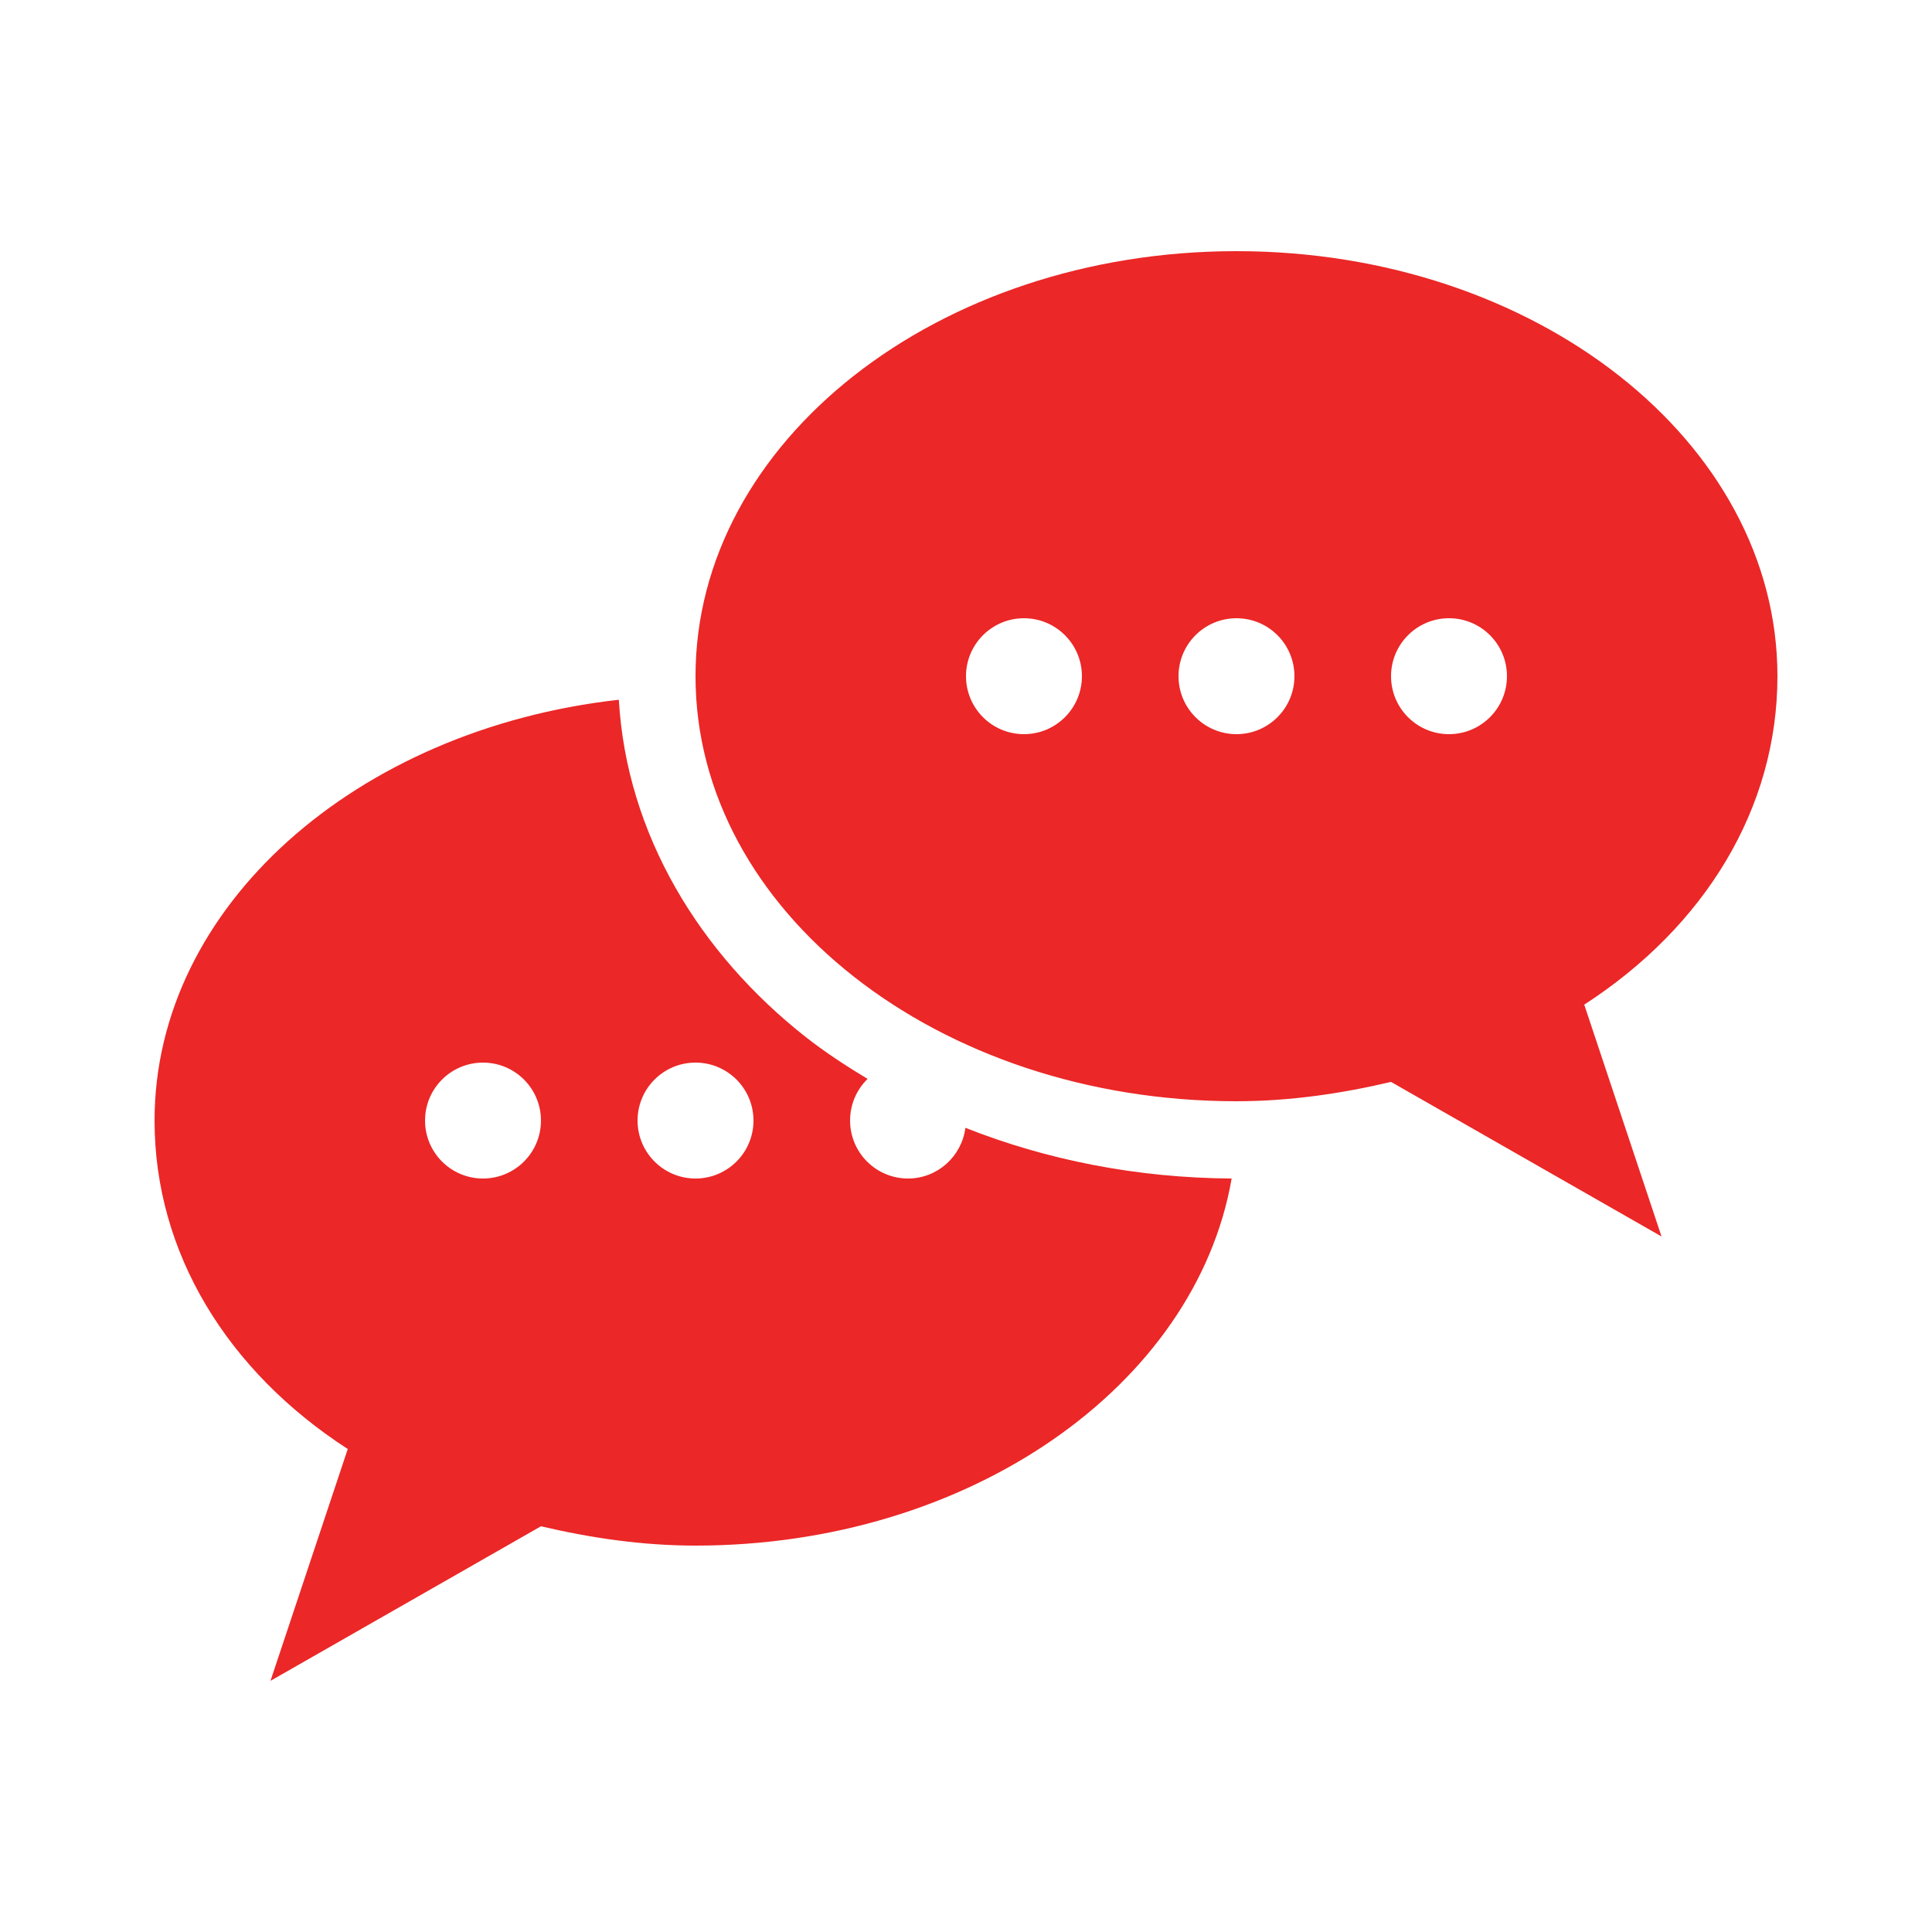 <svg xmlns:xlink="http://www.w3.org/1999/xlink" xmlns:dc="http://purl.org/dc/elements/1.1/" xmlns:cc="http://creativecommons.org/ns#" xmlns:rdf="http://www.w3.org/1999/02/22-rdf-syntax-ns#" xmlns:svg="http://www.w3.org/2000/svg" xmlns="http://www.w3.org/2000/svg" xmlns:sodipodi="http://sodipodi.sourceforge.net/DTD/sodipodi-0.dtd" xmlns:inkscape="http://www.inkscape.org/namespaces/inkscape" version="1.1" x="0px" y="0px" viewBox="0 0 100 100" preserveAspectRatio="none" width="100" height="100" class="" fill="rgba(235, 39, 39, 1)"><defs><symbol id="shape_xXkoOTvcYx" viewBox="0 0 100 100"><g transform="translate(0,-952.362)"><path style="opacity: 1; color: rgb(0, 0, 0); stroke: none; stroke-linecap: round; stroke-linejoin: round; stroke-miterlimit: 4; stroke-opacity: 1; stroke-dasharray: none; stroke-dashoffset: 0; marker: none; visibility: visible; display: inline; overflow: visible;" d="M 64 13 C 48.536 13 36 22.85 36 35 C 36 47.15 48.536 57 64 57 C 66.785 57 69.461 56.595 72 56 L 86 64 L 82 52 C 88.236 47.965 92 41.843 92 35 C 92 22.85 79.464 13 64 13 z M 53 32 C 54.657 32 56 33.343 56 35 C 56 36.657 54.657 38 53 38 C 51.343 38 50 36.657 50 35 C 50 33.343 51.343 32 53 32 z M 64 32 C 65.657 32 67 33.343 67 35 C 67 36.657 65.657 38 64 38 C 62.343 38 61 36.657 61 35 C 61 33.343 62.343 32 64 32 z M 75 32 C 76.657 32 78 33.343 78 35 C 78 36.657 76.657 38 75 38 C 73.343 38 72 36.657 72 35 C 72 33.343 73.343 32 75 32 z M 32.031 36.219 C 18.452 37.737 8 46.911 8 58 C 8 64.843 11.764 70.965 18 75 L 14 87 L 28 79 C 30.539 79.595 33.215 80 36 80 C 50.167 80 61.885 71.729 63.75 61 C 58.829 60.969 54.159 60.035 49.969 58.375 C 49.78 59.85 48.526 61 47 61 C 45.343 61 44 59.657 44 58 C 44 57.156 44.345 56.389 44.906 55.844 C 43.796 55.173 42.718 54.472 41.719 53.688 C 36.198 49.35 32.431 43.169 32.031 36.219 z M 25 55 C 26.657 55 28 56.343 28 58 C 28 59.657 26.657 61 25 61 C 23.343 61 22 59.657 22 58 C 22 56.343 23.343 55 25 55 z M 36 55 C 37.657 55 39 56.343 39 58 C 39 59.657 37.657 61 36 61 C 34.343 61 33 59.657 33 58 C 33 56.343 34.343 55 36 55 z " transform="translate(0,952.362)" stroke-width="4px"></path></g></symbol></defs><use xlink:href="#shape_xXkoOTvcYx" fill="#EB2727"></use></svg>